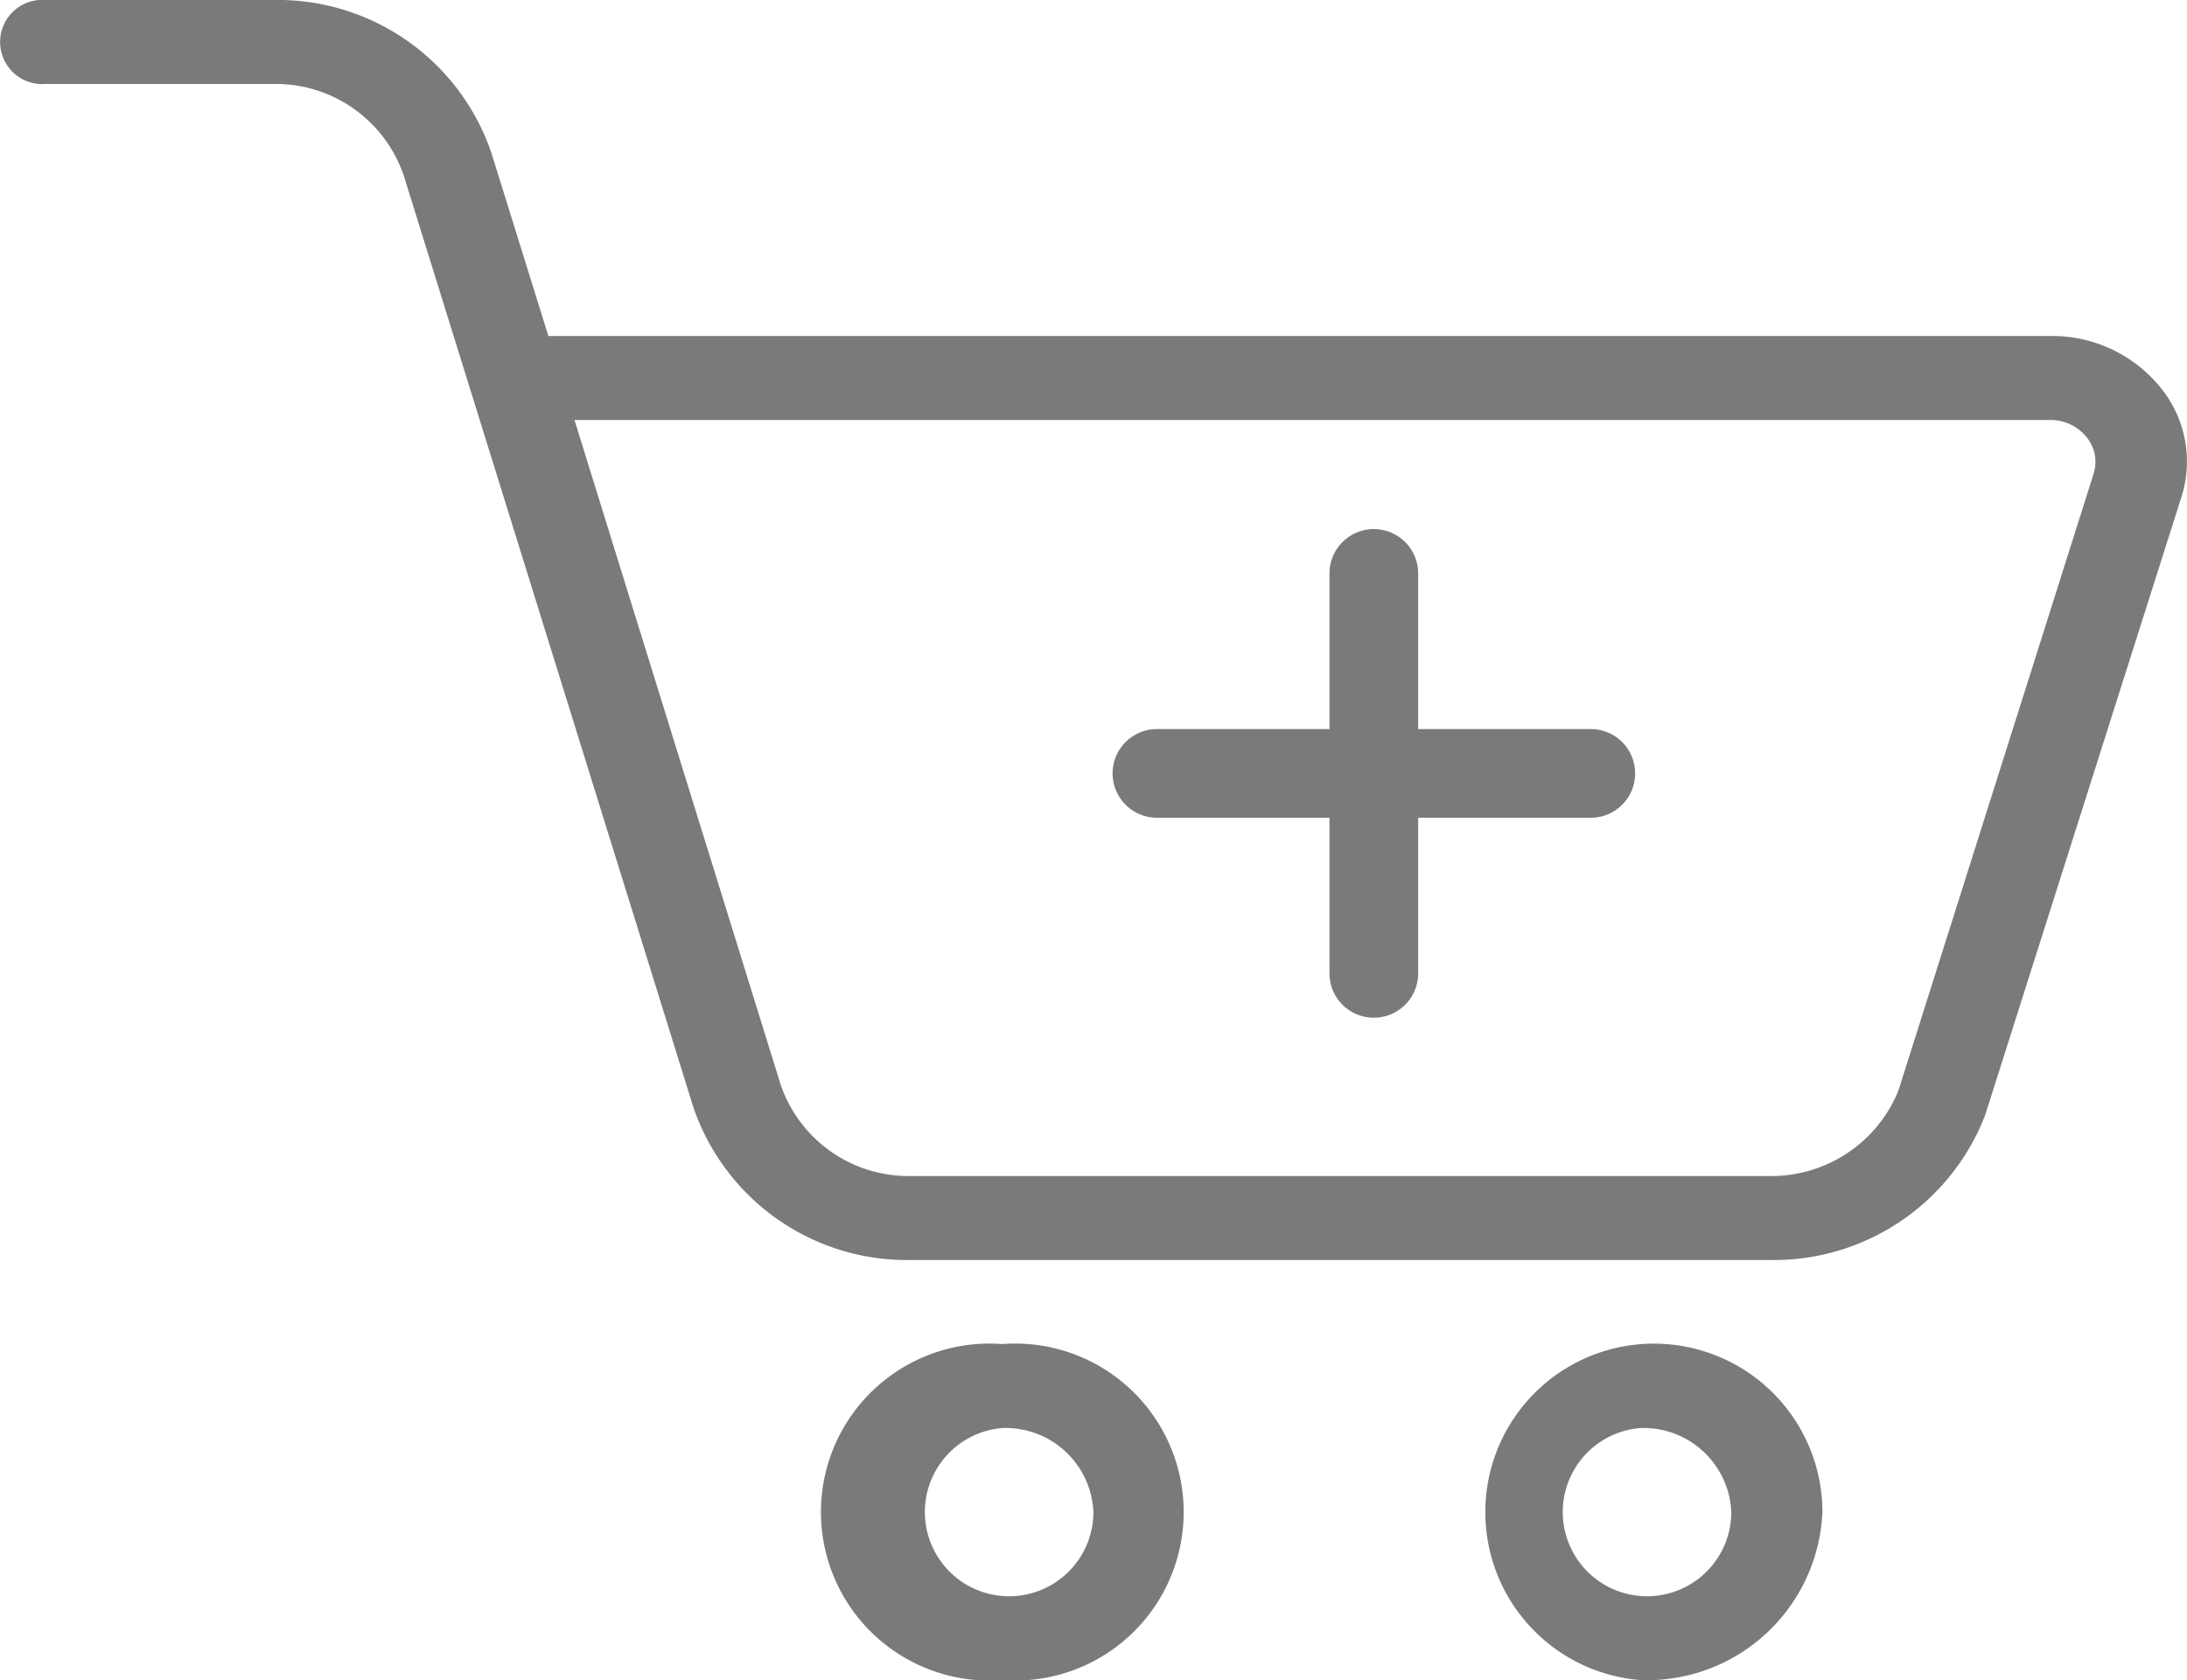 <svg xmlns="http://www.w3.org/2000/svg" width="24.654" height="18.944" viewBox="0 0 24.654 18.944"><defs><style>.a{fill:#7A7A7A;}.b{fill:none;stroke:#7A7A7A;stroke-linecap:round;}</style></defs><path class="a" d="M19.942,18.208H10.283a2.544,2.544,0,0,1-2.466-1.72L4.551,5.978A1.525,1.525,0,0,0,3.071,4.947H.514A.475.475,0,1,1,.514,4H3.071A2.544,2.544,0,0,1,5.538,5.72l.644,2.069h16.93a1.571,1.571,0,0,1,1.236.572,1.318,1.318,0,0,1,.239,1.256l-2.21,6.962A2.554,2.554,0,0,1,19.942,18.208ZM6.476,8.736,8.8,16.23a1.523,1.523,0,0,0,1.478,1.031h9.659A1.546,1.546,0,0,0,21.4,16.3L23.6,9.346a.44.44,0,0,0-.08-.419.521.521,0,0,0-.412-.191Z" transform="translate(0 -4)"/><path class="a" d="M11.054,23.789a1.9,1.9,0,1,1,0-3.789,1.9,1.9,0,1,1,0,3.789Zm0-2.842a.95.95,0,1,0,1.027.947A.991.991,0,0,0,11.054,20.947Z" transform="translate(0.245 -4.844)"/><path class="a" d="M18.054,23.789a1.9,1.9,0,1,1,2.054-1.894A1.981,1.981,0,0,1,18.054,23.789Zm0-2.842a.95.95,0,1,0,1.027.947A.991.991,0,0,0,18.054,20.947Z" transform="translate(0.436 -4.844)"/><line class="b" y2="4.51" transform="translate(15.487 6.466)"/><line class="b" x2="4.891" transform="translate(13.042 8.721)"/></svg>